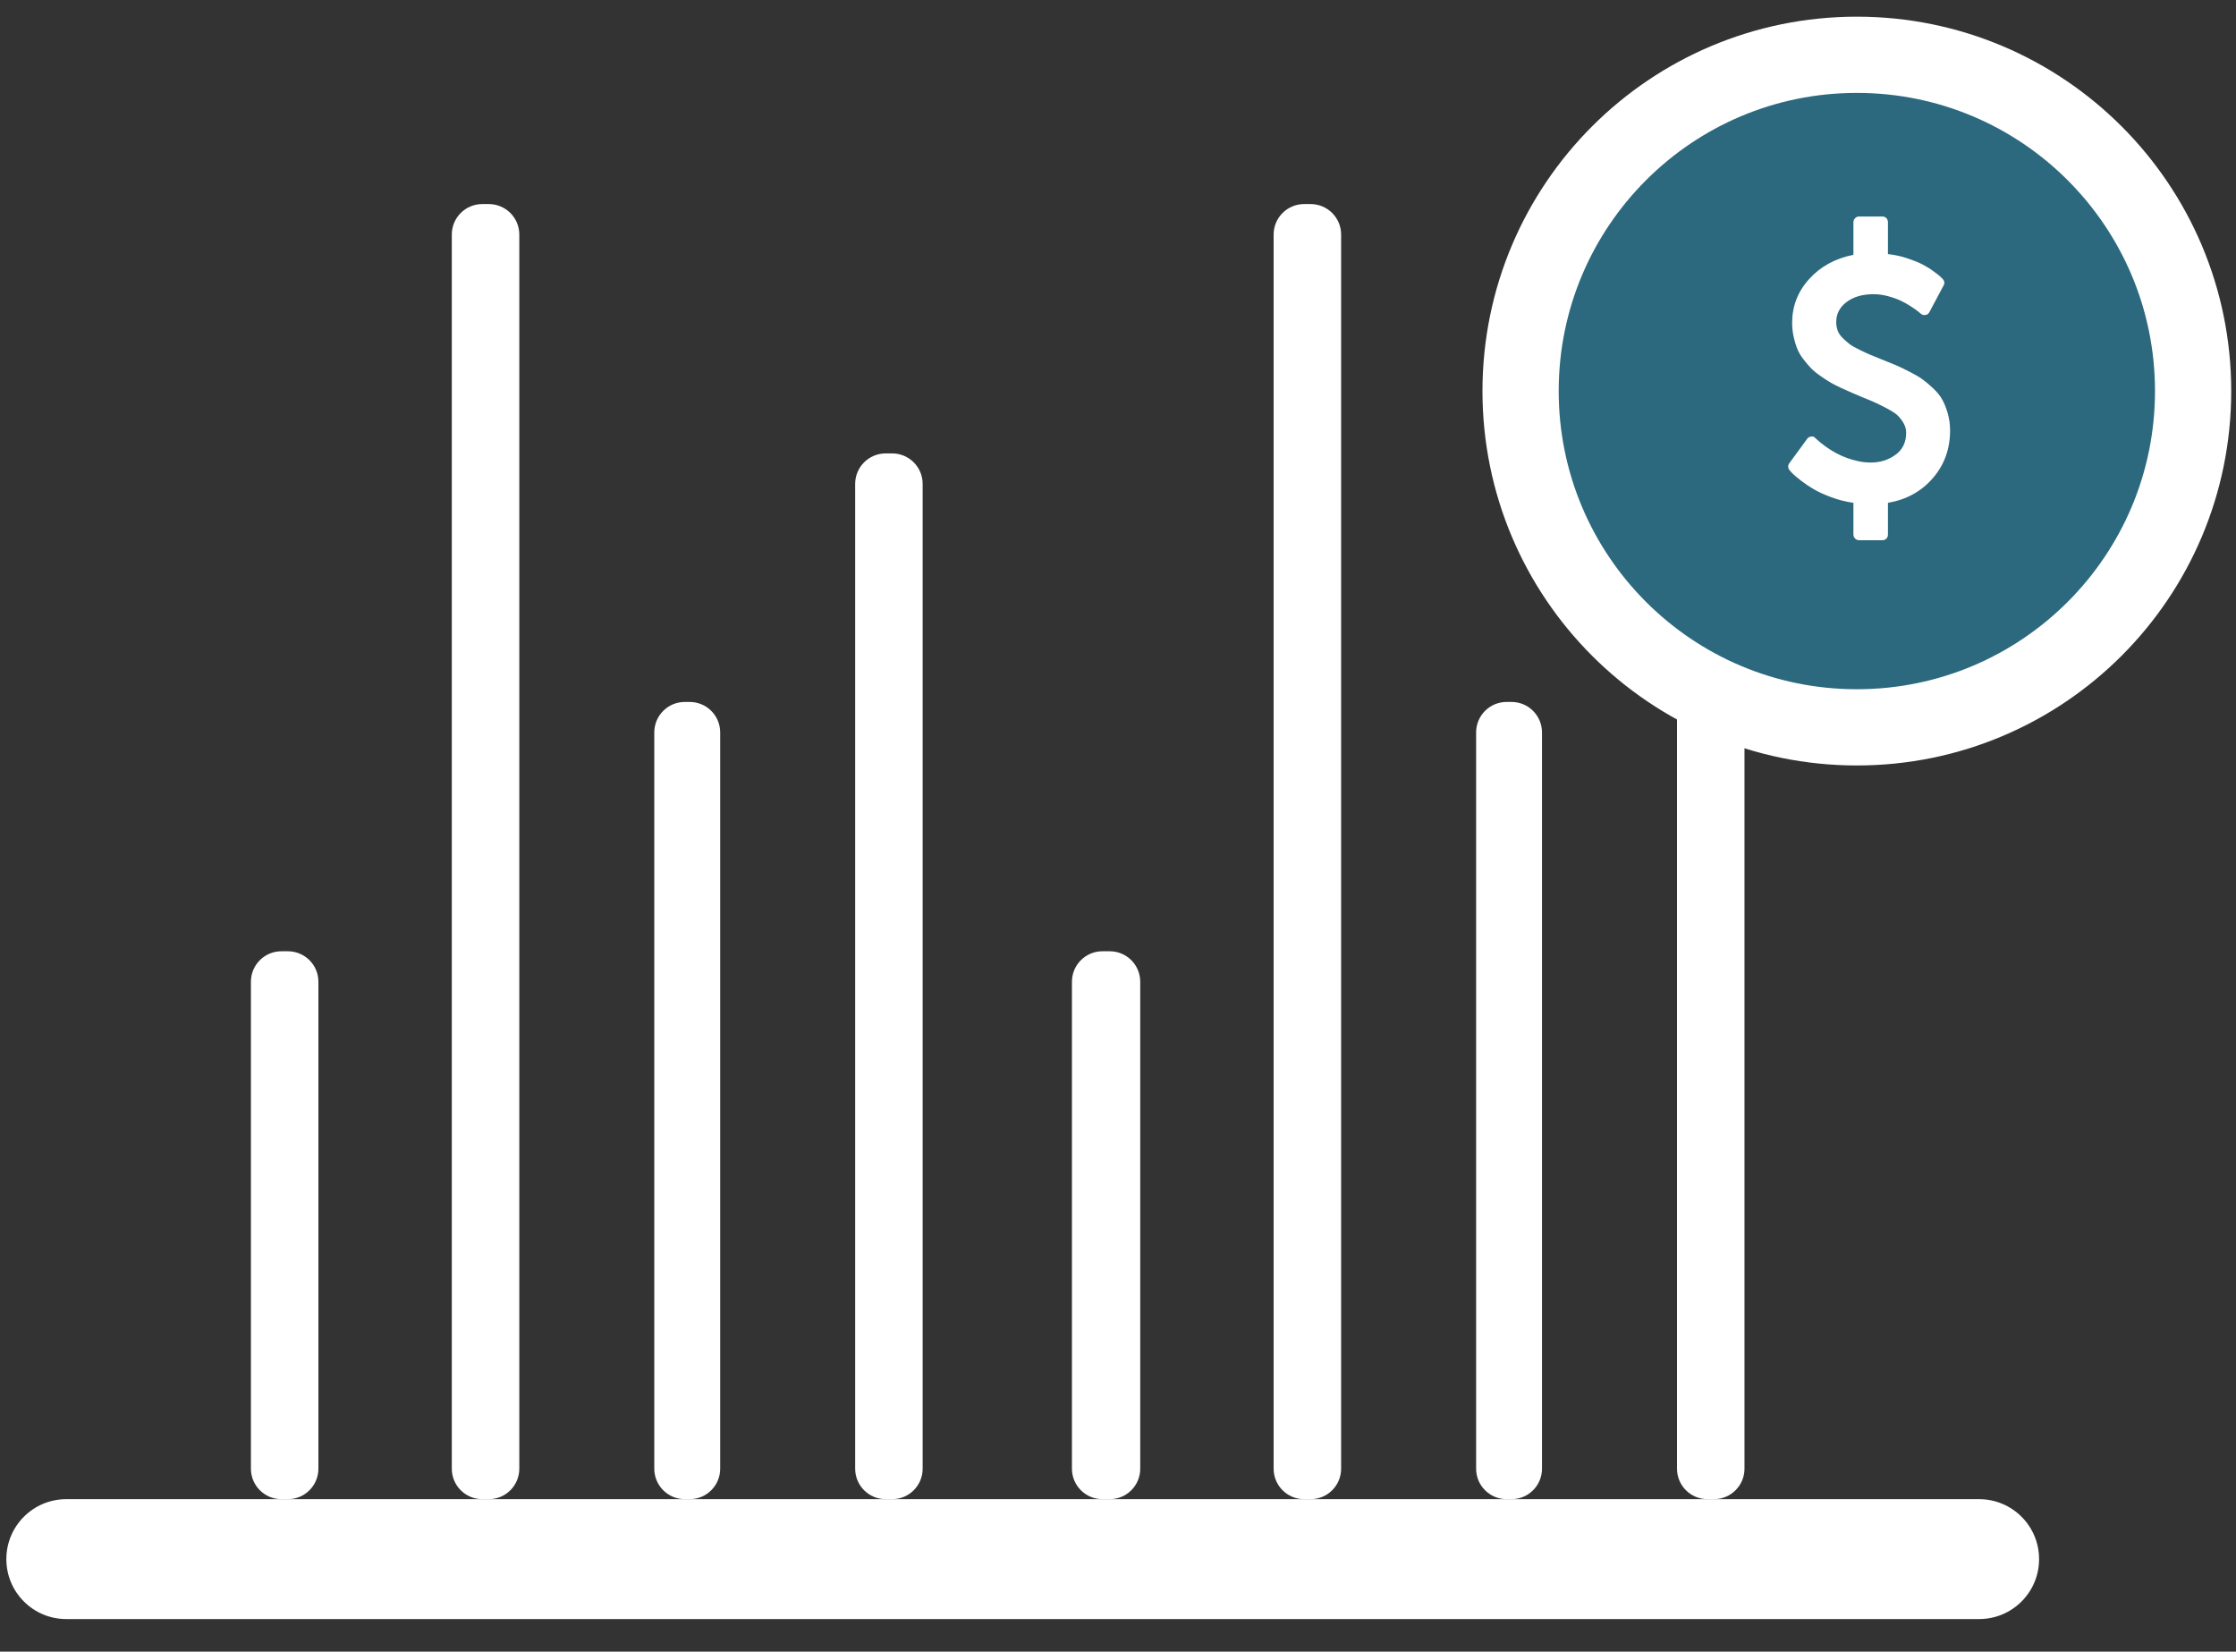 <svg 
 xmlns="http://www.w3.org/2000/svg"
 xmlns:xlink="http://www.w3.org/1999/xlink"
 width="88px" height="65px">
<rect width="100%" height="100%" fill="#333333" stroke="none"/>
<g transform="translate(0, -5)">
<path fill-rule="evenodd"  fill="rgb(255, 255, 255)"
 d="M2.608,64.000 L77.892,64.000 C79.194,64.000 80.250,65.056 80.250,66.358 L80.250,66.360 C80.250,67.663 79.194,68.718 77.892,68.718 L2.608,68.718 C1.306,68.718 0.250,67.663 0.250,66.360 L0.250,66.358 C0.250,65.056 1.306,64.000 2.608,64.000 Z"/>
<path fill-rule="evenodd"  fill="rgb(255, 255, 255)"
 d="M11.075,42.437 L11.331,42.437 C11.994,42.437 12.531,42.974 12.531,43.637 L12.531,62.800 C12.531,63.463 11.994,64.000 11.331,64.000 L11.075,64.000 C10.412,64.000 9.875,63.463 9.875,62.800 L9.875,43.637 C9.875,42.974 10.412,42.437 11.075,42.437 Z"/>
<path fill-rule="evenodd"  fill="rgb(255, 255, 255)"
 d="M18.981,13.031 L19.237,13.031 C19.900,13.031 20.438,13.568 20.438,14.231 L20.438,62.800 C20.438,63.463 19.900,64.000 19.237,64.000 L18.981,64.000 C18.318,64.000 17.781,63.463 17.781,62.800 L17.781,14.231 C17.781,13.568 18.318,13.031 18.981,13.031 Z"/>
<path fill-rule="evenodd"  fill="rgb(255, 255, 255)"
 d="M26.950,32.625 L27.144,32.625 C27.806,32.625 28.344,33.162 28.344,33.825 L28.344,62.800 C28.344,63.463 27.806,64.000 27.144,64.000 L26.950,64.000 C26.287,64.000 25.750,63.463 25.750,62.800 L25.750,33.825 C25.750,33.162 26.287,32.625 26.950,32.625 Z"/>
<path fill-rule="evenodd"  fill="rgb(255, 255, 255)"
 d="M34.856,22.844 L35.112,22.844 C35.775,22.844 36.312,23.381 36.312,24.044 L36.312,62.800 C36.312,63.463 35.775,64.000 35.112,64.000 L34.856,64.000 C34.193,64.000 33.656,63.463 33.656,62.800 L33.656,24.044 C33.656,23.381 34.193,22.844 34.856,22.844 Z"/>
<path fill-rule="evenodd"  fill="rgb(255, 255, 255)"
 d="M43.387,42.437 L43.675,42.437 C44.338,42.437 44.875,42.974 44.875,43.637 L44.875,62.800 C44.875,63.463 44.338,64.000 43.675,64.000 L43.387,64.000 C42.725,64.000 42.187,63.463 42.187,62.800 L42.187,43.637 C42.187,42.974 42.725,42.437 43.387,42.437 Z"/>
<path fill-rule="evenodd"  fill="rgb(255, 255, 255)"
 d="M51.325,13.031 L51.581,13.031 C52.244,13.031 52.781,13.568 52.781,14.231 L52.781,62.800 C52.781,63.463 52.244,64.000 51.581,64.000 L51.325,64.000 C50.662,64.000 50.125,63.463 50.125,62.800 L50.125,14.231 C50.125,13.568 50.662,13.031 51.325,13.031 Z"/>
<path fill-rule="evenodd"  fill="rgb(255, 255, 255)"
 d="M59.294,32.625 L59.487,32.625 C60.150,32.625 60.687,33.162 60.687,33.825 L60.687,62.800 C60.687,63.463 60.150,64.000 59.487,64.000 L59.294,64.000 C58.631,64.000 58.094,63.463 58.094,62.800 L58.094,33.825 C58.094,33.162 58.631,32.625 59.294,32.625 Z"/>
<path fill-rule="evenodd"  fill="rgb(255, 255, 255)"
 d="M67.200,22.844 L67.456,22.844 C68.119,22.844 68.656,23.381 68.656,24.044 L68.656,62.800 C68.656,63.463 68.119,64.000 67.456,64.000 L67.200,64.000 C66.537,64.000 66.000,63.463 66.000,62.800 L66.000,24.044 C66.000,23.381 66.537,22.844 67.200,22.844 Z"/>
<path fill-rule="evenodd"  stroke-width="3px" stroke="rgb(255, 255, 255)" fill="rgb(44, 105, 126)"
 d="M73.078,7.156 C80.387,7.156 86.312,13.081 86.312,20.390 C86.312,27.700 80.387,33.625 73.078,33.625 C65.769,33.625 59.844,27.700 59.844,20.390 C59.844,13.081 65.769,7.156 73.078,7.156 Z"/>
<path fill-rule="evenodd"  fill="rgb(255, 255, 255)"
 d="M76.658,21.277 C76.599,21.069 76.527,20.887 76.443,20.733 C76.359,20.579 76.238,20.428 76.081,20.282 C75.924,20.135 75.783,20.016 75.657,19.926 C75.532,19.836 75.360,19.736 75.142,19.624 C74.923,19.513 74.750,19.430 74.623,19.375 C74.495,19.321 74.311,19.246 74.070,19.151 C73.856,19.066 73.696,19.001 73.592,18.956 C73.487,18.911 73.349,18.847 73.179,18.764 C73.008,18.681 72.880,18.608 72.796,18.544 C72.712,18.480 72.622,18.401 72.526,18.309 C72.431,18.216 72.364,18.118 72.325,18.014 C72.286,17.910 72.267,17.796 72.267,17.673 C72.267,17.351 72.404,17.087 72.677,16.884 C72.950,16.679 73.303,16.578 73.735,16.578 C73.926,16.578 74.121,16.605 74.319,16.660 C74.517,16.714 74.687,16.776 74.828,16.845 C74.969,16.913 75.102,16.989 75.227,17.072 C75.352,17.155 75.441,17.218 75.494,17.261 C75.546,17.303 75.579,17.331 75.593,17.346 C75.652,17.393 75.713,17.409 75.777,17.395 C75.845,17.390 75.898,17.353 75.934,17.282 L76.487,16.244 C76.542,16.149 76.531,16.059 76.453,15.974 C76.426,15.945 76.392,15.912 76.351,15.874 C76.310,15.836 76.221,15.768 76.084,15.668 C75.948,15.568 75.803,15.480 75.651,15.401 C75.498,15.323 75.300,15.244 75.056,15.163 C74.813,15.083 74.561,15.028 74.302,15.000 L74.302,13.748 C74.302,13.682 74.281,13.627 74.241,13.585 C74.200,13.542 74.147,13.521 74.084,13.521 L73.161,13.521 C73.102,13.521 73.051,13.543 73.008,13.588 C72.965,13.634 72.943,13.687 72.943,13.748 L72.943,15.028 C72.228,15.170 71.648,15.488 71.202,15.981 C70.756,16.473 70.532,17.047 70.532,17.701 C70.532,17.896 70.552,18.080 70.591,18.256 C70.629,18.431 70.677,18.588 70.734,18.728 C70.791,18.868 70.872,19.006 70.976,19.140 C71.081,19.276 71.180,19.392 71.273,19.489 C71.367,19.586 71.489,19.687 71.639,19.791 C71.789,19.896 71.918,19.980 72.025,20.044 C72.132,20.107 72.274,20.181 72.451,20.264 C72.629,20.347 72.769,20.409 72.871,20.452 C72.974,20.495 73.114,20.554 73.291,20.630 C73.537,20.729 73.719,20.806 73.838,20.861 C73.956,20.916 74.106,20.991 74.289,21.088 C74.471,21.186 74.604,21.274 74.688,21.355 C74.772,21.436 74.848,21.535 74.917,21.654 C74.985,21.772 75.019,21.897 75.019,22.030 C75.019,22.405 74.879,22.694 74.599,22.898 C74.319,23.102 73.995,23.203 73.626,23.203 C73.458,23.203 73.289,23.185 73.121,23.147 C72.529,23.023 71.976,22.727 71.462,22.258 L71.448,22.244 C71.407,22.192 71.352,22.170 71.284,22.180 C71.211,22.189 71.159,22.218 71.127,22.265 L70.424,23.225 C70.355,23.320 70.360,23.417 70.437,23.516 C70.460,23.545 70.500,23.587 70.557,23.644 C70.614,23.701 70.720,23.790 70.874,23.911 C71.029,24.032 71.198,24.146 71.380,24.252 C71.562,24.359 71.793,24.464 72.073,24.569 C72.353,24.673 72.643,24.746 72.943,24.789 L72.943,26.033 C72.943,26.095 72.965,26.148 73.008,26.193 C73.052,26.238 73.103,26.260 73.162,26.260 L74.084,26.260 C74.148,26.260 74.200,26.239 74.241,26.197 C74.282,26.154 74.302,26.100 74.302,26.033 L74.302,24.789 C75.026,24.665 75.615,24.342 76.068,23.818 C76.521,23.295 76.747,22.671 76.747,21.945 C76.747,21.708 76.717,21.485 76.658,21.277 Z"/>
</g>
</svg>
